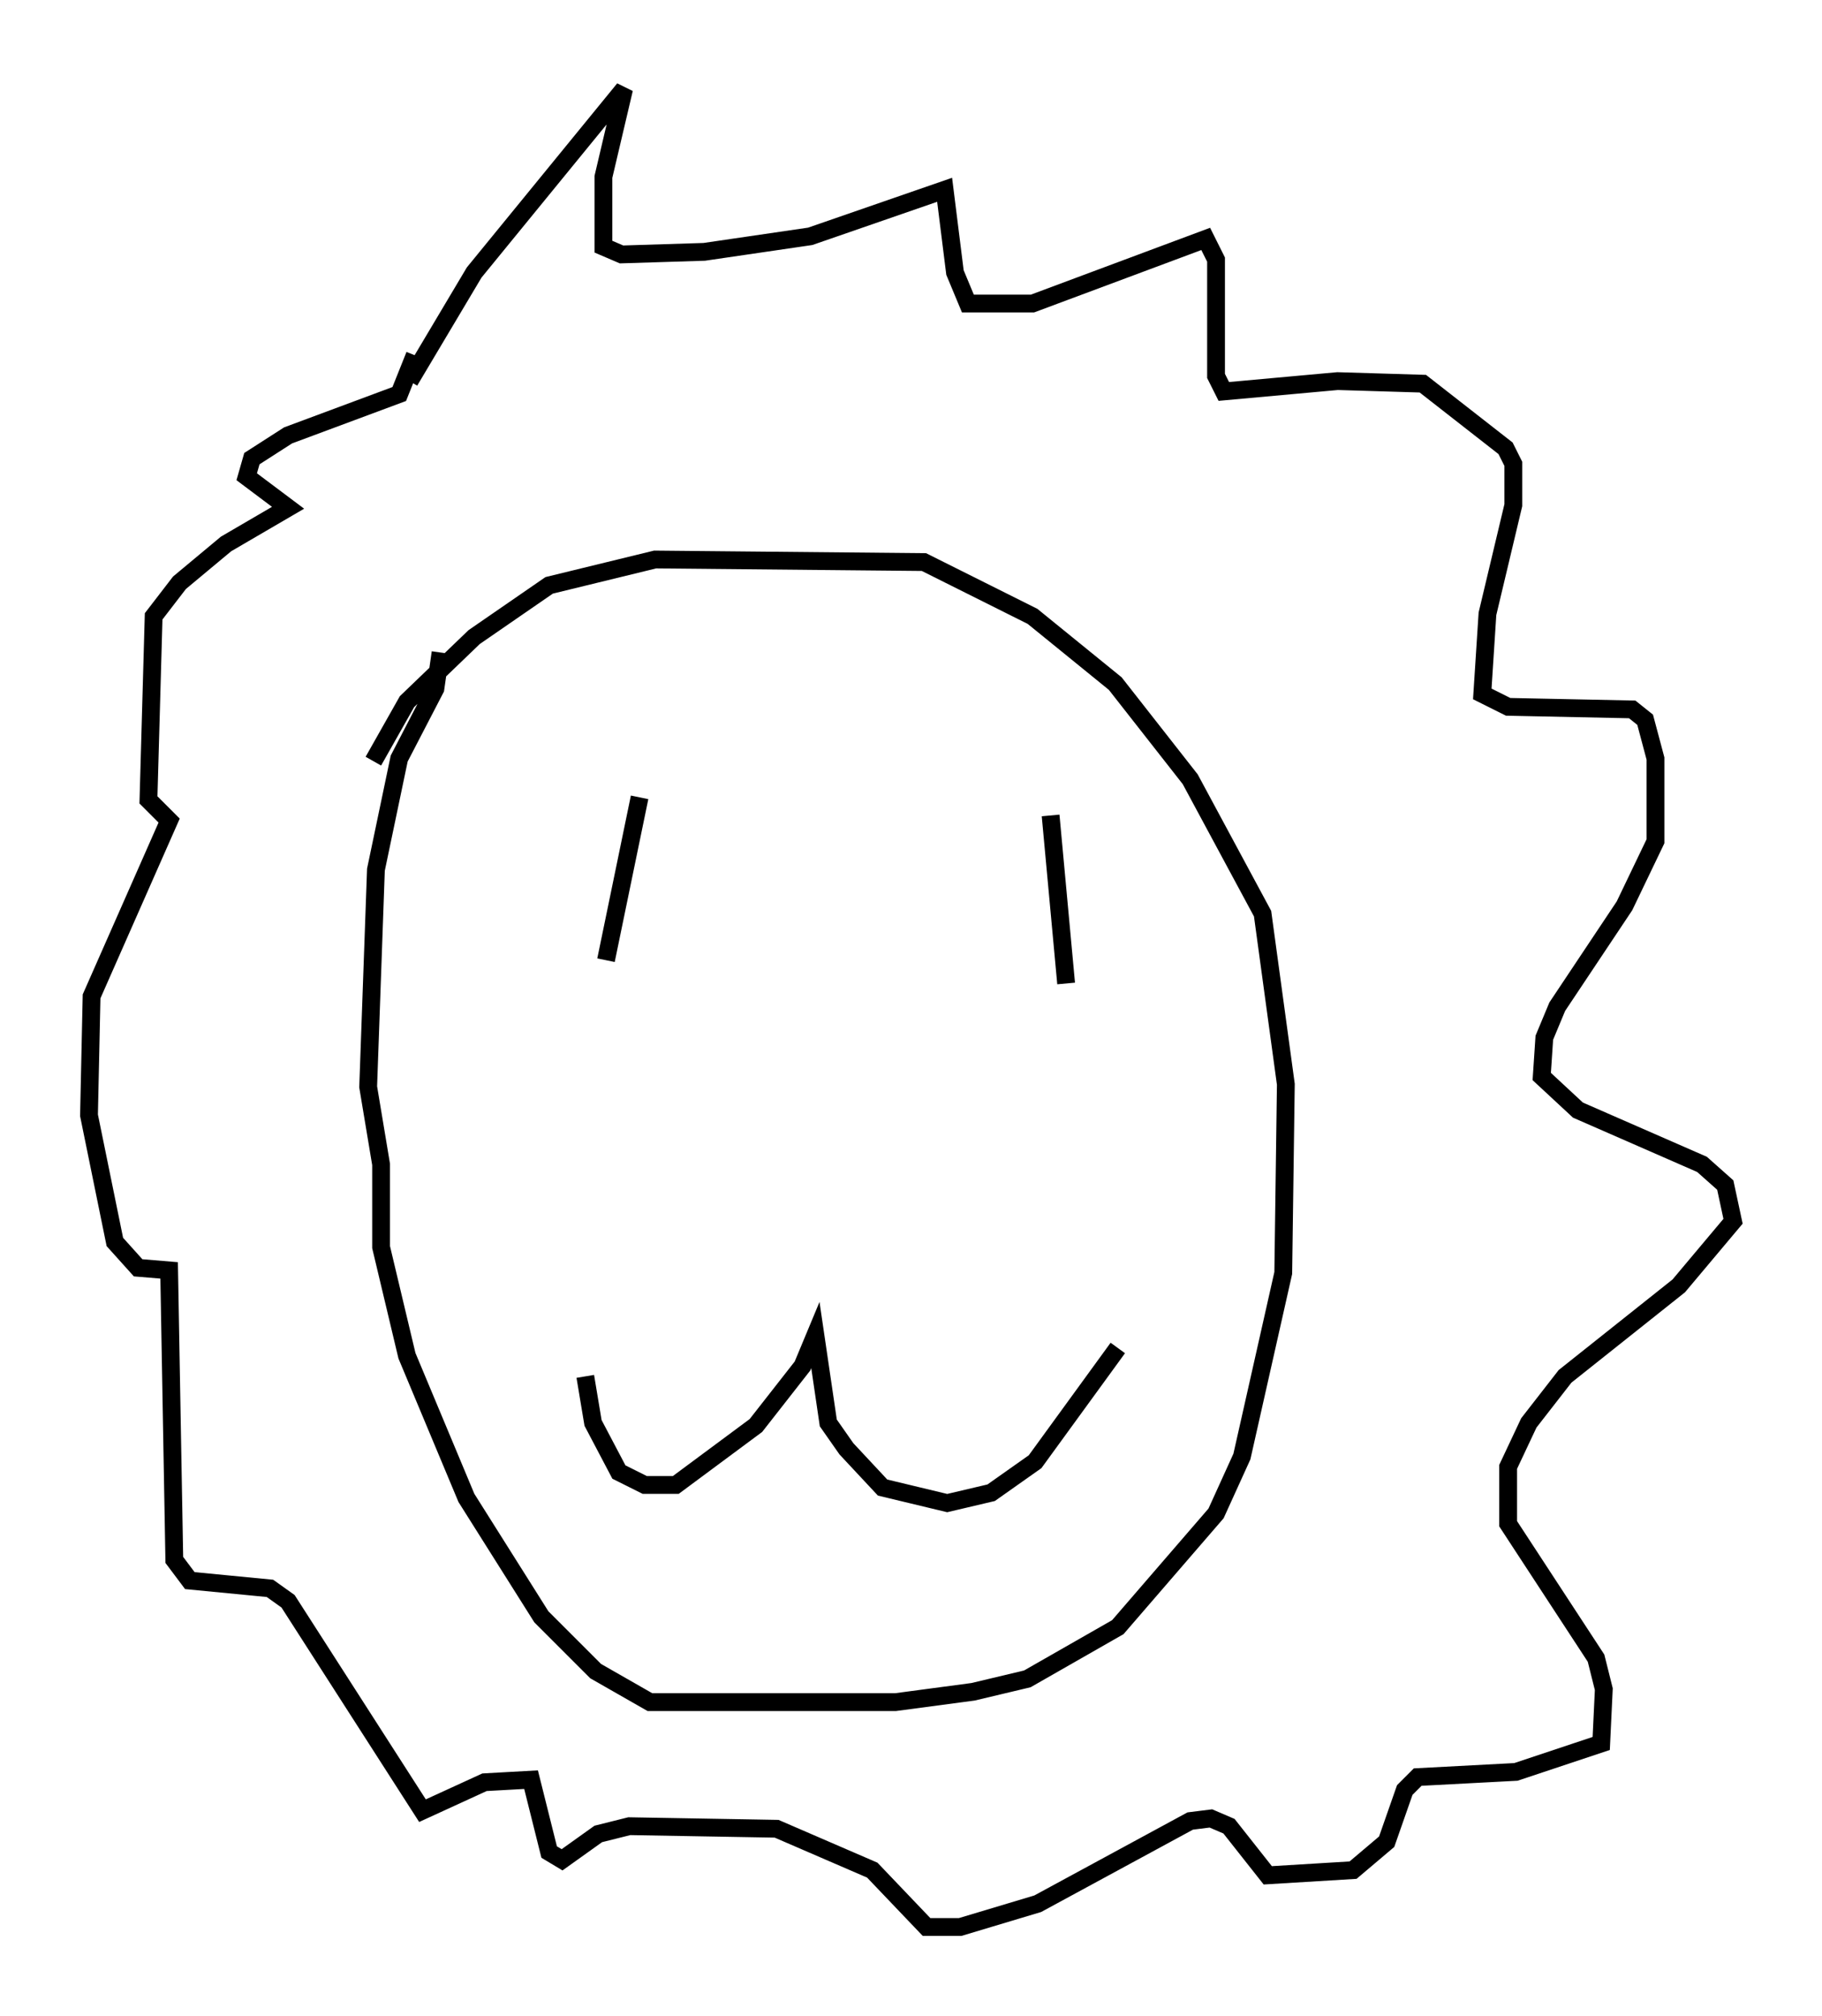 <?xml version="1.0" encoding="utf-8" ?>
<svg baseProfile="full" height="113.274" version="1.1" width="102.38" xmlns="http://www.w3.org/2000/svg" xmlns:ev="http://www.w3.org/2001/xml-events" xmlns:xlink="http://www.w3.org/1999/xlink"><defs /><rect fill="white" height="113.274" width="102.38" x="0" y="0" /><path d="M44.799, 59.614 m0.145, 9.006 m-12.056, 8.715 l0.436, 2.615 1.453, 2.76 l1.453, 0.726 1.743, 0.0 l4.503, -3.341 2.615, -3.341 l0.726, -1.743 0.726, 4.939 l1.017, 1.453 2.034, 2.179 l3.631, 0.872 2.469, -0.581 l2.469, -1.743 4.648, -6.391 m-26.871, -30.938 l-1.888, 9.151 m24.983, -8.134 l0.872, 9.441 m-38.927, -12.492 l1.888, -3.341 3.777, -3.631 l4.212, -2.905 5.955, -1.453 l15.106, 0.145 6.101, 3.05 l4.648, 3.777 4.212, 5.374 l4.067, 7.553 1.307, 9.587 l-0.145, 10.603 -2.324, 10.313 l-1.453, 3.196 -5.52, 6.391 l-5.084, 2.905 -3.05, 0.726 l-4.358, 0.581 -13.799, 0.0 l-3.05, -1.743 -3.05, -3.05 l-4.212, -6.682 -3.341, -7.989 l-1.453, -6.101 0.0, -4.648 l-0.726, -4.358 0.436, -12.201 l1.307, -6.246 2.034, -3.922 l0.291, -2.034 m-1.743, -15.251 l3.631, -6.101 8.425, -10.313 l-1.162, 4.939 0.0, 3.922 l1.017, 0.436 4.648, -0.145 l5.955, -0.872 7.553, -2.615 l0.581, 4.648 0.726, 1.743 l3.631, 0.0 9.732, -3.631 l0.581, 1.162 0.0, 6.536 l0.436, 0.872 6.391, -0.581 l4.793, 0.145 4.648, 3.631 l0.436, 0.872 0.0, 2.324 l-1.453, 6.101 -0.291, 4.503 l1.453, 0.726 6.972, 0.145 l0.726, 0.581 0.581, 2.179 l0.0, 4.648 -1.743, 3.631 l-3.777, 5.665 -0.726, 1.743 l-0.145, 2.179 2.034, 1.888 l6.972, 3.05 1.307, 1.162 l0.436, 2.034 -3.05, 3.631 l-6.391, 5.084 -2.034, 2.615 l-1.162, 2.469 0.0, 3.196 l4.939, 7.553 0.436, 1.743 l-0.145, 3.05 -4.793, 1.598 l-5.52, 0.291 -0.726, 0.726 l-1.017, 2.905 -1.888, 1.598 l-4.793, 0.291 -2.179, -2.76 l-1.017, -0.436 -1.162, 0.145 l-8.57, 4.648 -4.358, 1.307 l-1.888, 0.0 -3.05, -3.196 l-5.374, -2.324 -8.279, -0.145 l-1.743, 0.436 -2.034, 1.453 l-0.726, -0.436 -1.017, -4.067 l-2.615, 0.145 -3.486, 1.598 l-7.553, -11.765 -1.017, -0.726 l-4.503, -0.436 -0.872, -1.162 l-0.291, -16.268 -1.743, -0.145 l-1.307, -1.453 -1.453, -7.117 l0.145, -6.682 4.358, -9.877 l-1.162, -1.162 0.291, -10.313 l1.453, -1.888 2.615, -2.179 l3.486, -2.034 -2.324, -1.743 l0.291, -1.017 2.034, -1.307 l6.246, -2.324 0.872, -2.179 " fill="none" stroke="black" stroke-width="1" /></svg>